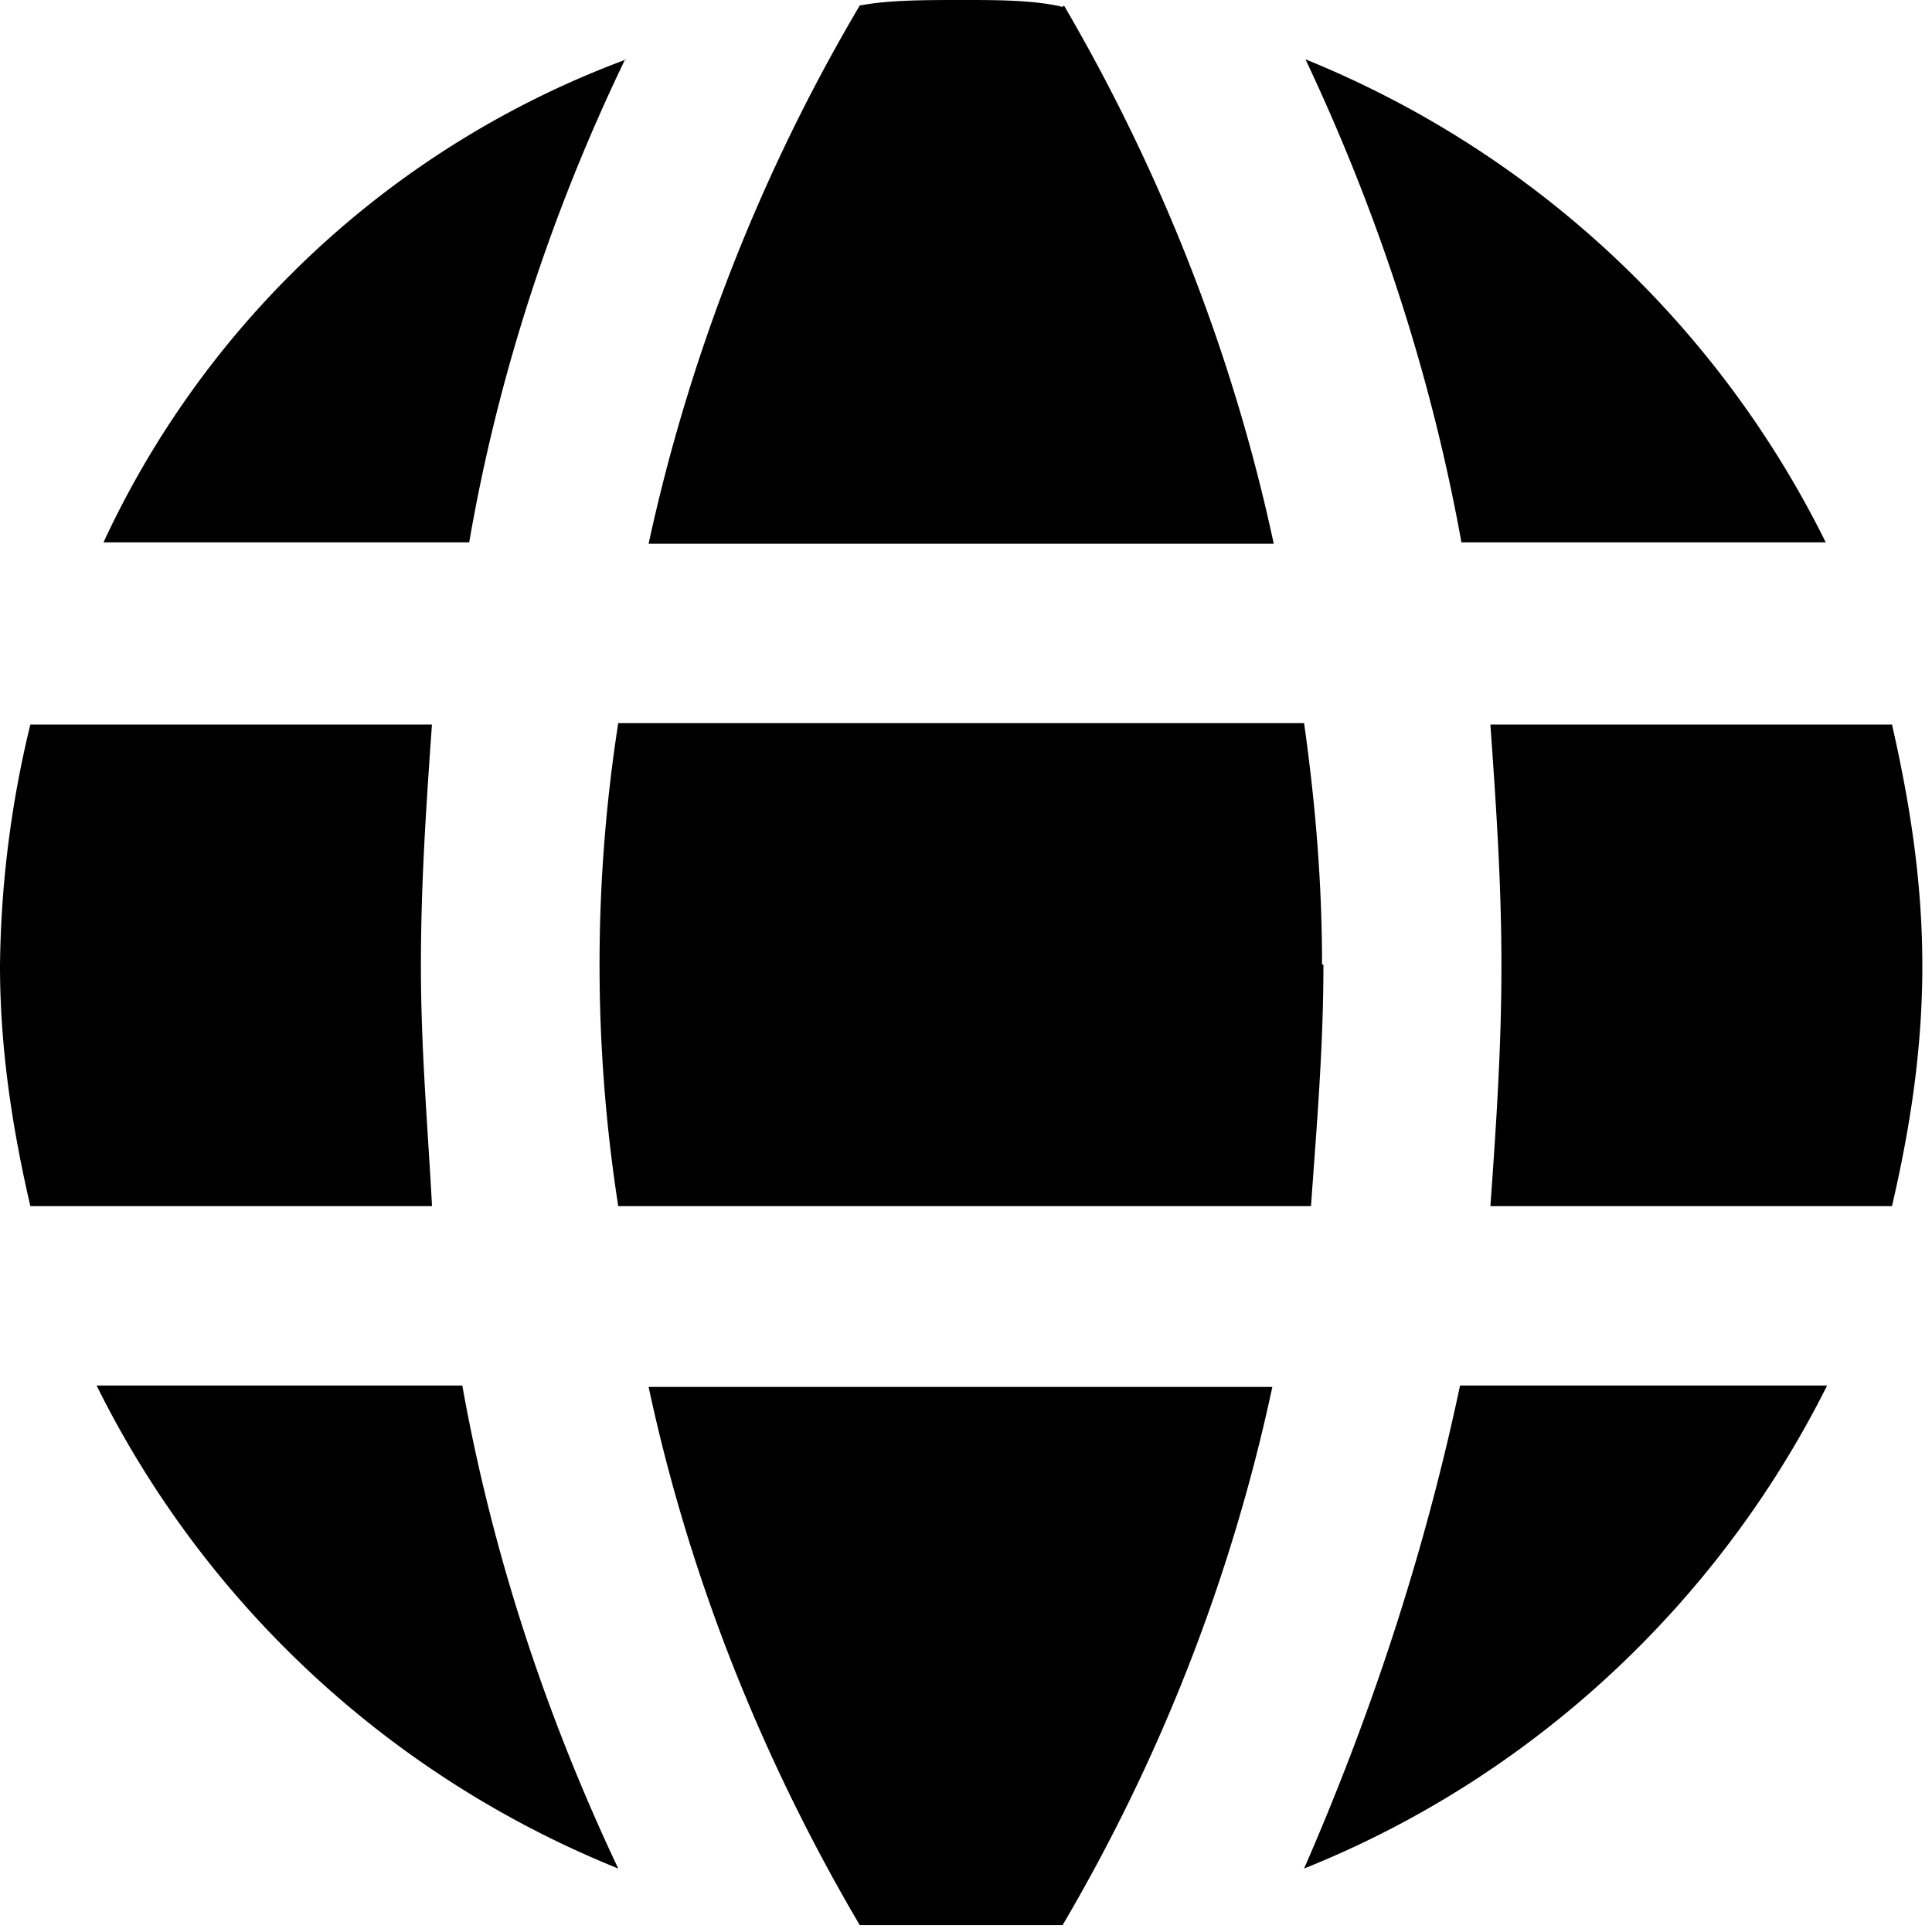 <svg viewBox="0 0 14 14" xmlns="http://www.w3.org/2000/svg">
  <path d="M9.58 6.99c0-.61-.05-1.18-.13-1.75H4.48a11.37 11.37 0 0 0 0 3.5H9.5c.04-.57.09-1.14.09-1.75ZM.7 10.04a7.24 7.24 0 0 0 3.78 3.5c-.52-1.1-.91-2.27-1.13-3.5H.7Zm12.54 0h-2.66c-.26 1.23-.65 2.4-1.13 3.5 1.65-.66 3-1.92 3.79-3.5ZM10.88 7c0 .6-.04 1.18-.08 1.74h2.91c.13-.56.22-1.13.22-1.74 0-.61-.09-1.18-.22-1.75H10.8c.04.57.08 1.14.08 1.75ZM3.13 8.73C3.1 8.17 3.05 7.6 3.05 7c0-.61.04-1.18.08-1.75H.22A7.68 7.68 0 0 0 0 7c0 .6.09 1.18.22 1.74h2.91Zm10.1-4.8A7.24 7.24 0 0 0 9.46.43c.52 1.1.91 2.28 1.13 3.5h2.66ZM4.54.43a6.77 6.77 0 0 0-3.79 3.5H3.4c.21-1.22.6-2.4 1.13-3.5ZM7.7.05C7.49 0 7.23 0 6.97 0c-.27 0-.53 0-.74.04a13.15 13.15 0 0 0-1.53 3.9h4.53c-.3-1.4-.83-2.72-1.52-3.9Zm0 13.9c.7-1.19 1.22-2.5 1.52-3.9H4.7c.3 1.4.83 2.71 1.53 3.9H7.7Z"/>
</svg>
